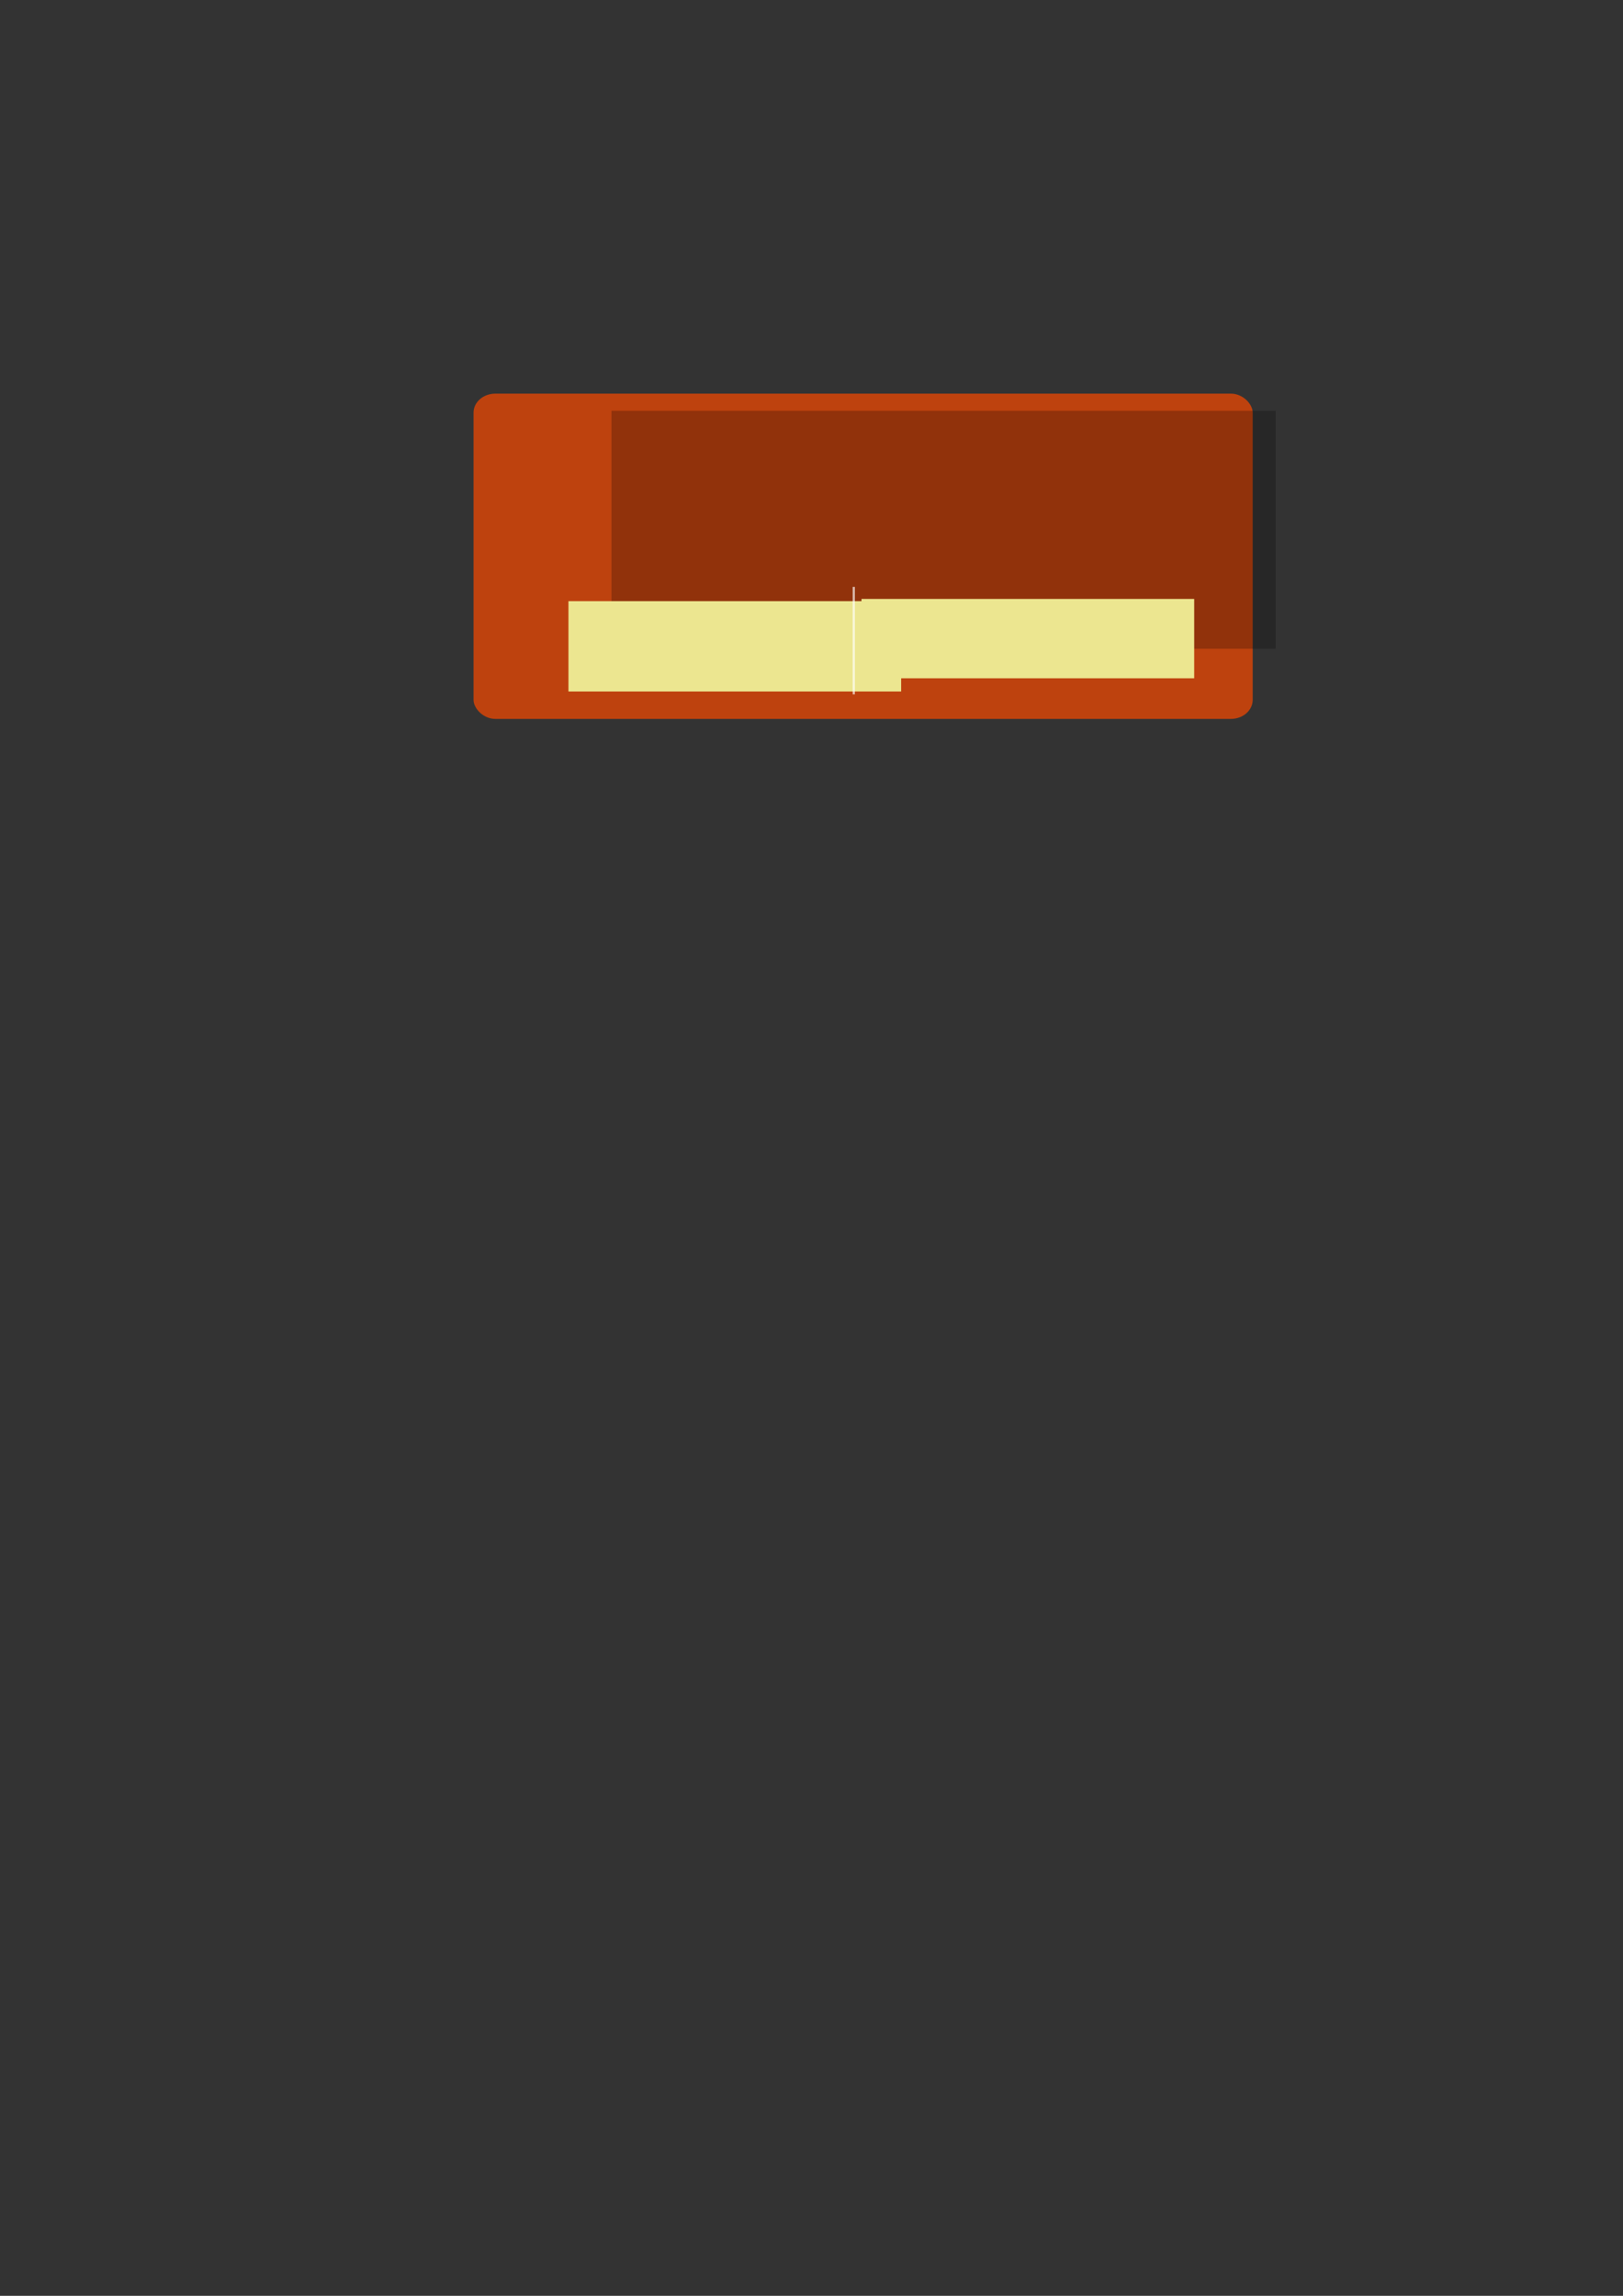 <?xml version="1.0" encoding="UTF-8" standalone="no"?>
<!-- Created with Inkscape (http://www.inkscape.org/) -->
<svg
   xmlns:dc="http://purl.org/dc/elements/1.1/"
   xmlns:cc="http://web.resource.org/cc/"
   xmlns:rdf="http://www.w3.org/1999/02/22-rdf-syntax-ns#"
   xmlns:svg="http://www.w3.org/2000/svg"
   xmlns="http://www.w3.org/2000/svg"
   xmlns:sodipodi="http://sodipodi.sourceforge.net/DTD/sodipodi-0.dtd"
   xmlns:inkscape="http://www.inkscape.org/namespaces/inkscape"
   width="744.094"
   height="1052.362"
   id="svg2"
   sodipodi:version="0.32"
   inkscape:version="0.45.1"
   sodipodi:docbase="/home/ericflo/development/python/django-threadedcomments/promotional"
   sodipodi:docname="threadedcommentslogo.svg"
   inkscape:output_extension="org.inkscape.output.svg.inkscape">
  <rect width="100%" height="100%" fill="#333333" stroke="none"/>
  <defs
     id="defs4">
    <linearGradient
       id="linearGradient6079">
      <stop
         style="stop-color:#ffffff;stop-opacity:1;"
         offset="0"
         id="stop6081" />
      <stop
         style="stop-color:#ffffff;stop-opacity:0.66;"
         offset="1"
         id="stop6083" />
    </linearGradient>
  </defs>
  <sodipodi:namedview
     id="base"
     pagecolor="#ffffff"
     bordercolor="#666666"
     borderopacity="1.0"
     gridtolerance="10000"
     guidetolerance="10"
     objecttolerance="10"
     inkscape:pageopacity="0.0"
     inkscape:pageshadow="2"
     inkscape:zoom="0.80408885"
     inkscape:cx="409.28571"
     inkscape:cy="805.08349"
     inkscape:document-units="px"
     inkscape:current-layer="layer1"
     inkscape:window-width="1101"
     inkscape:window-height="800"
     inkscape:window-x="0"
     inkscape:window-y="25" />
  <g
     inkscape:label="Layer 1"
     inkscape:groupmode="layer"
     id="layer1">
    <rect
       style="fill:#be420e;fill-opacity:1;fill-rule:evenodd;stroke:#000000;stroke-width:0.933px;stroke-linecap:butt;stroke-linejoin:miter;stroke-opacity:0"
       id="rect2160"
       width="357.21"
       height="149.11"
       x="217.109"
       y="180.428"
       rx="10.002"
       ry="8.698"
       inkscape:export-filename="/home/ericflo/development/python/django-threadedcomments/promotional/threadedcommentslogo.png"
       inkscape:export-xdpi="90"
       inkscape:export-ydpi="90" />
    <flowRoot
       xml:space="preserve"
       id="flowRoot4103"
       style="font-size:72px;opacity:0.236;fill:#020000;fill-opacity:1;font-family:FreeSans"
       transform="translate(21.737,12.743)"
       inkscape:export-filename="/home/ericflo/development/python/django-threadedcomments/promotional/threadedcommentslogo.png"
       inkscape:export-xdpi="90"
       inkscape:export-ydpi="90"><flowRegion
         id="flowRegion4105"><rect
           id="rect4107"
           width="304.501"
           height="109.085"
           x="258.599"
           y="175.55"
           style="font-size:72px;fill:#020000;fill-opacity:1;font-family:FreeSans" /></flowRegion><flowPara
         id="flowPara4109">Django</flowPara></flowRoot>    <flowRoot
       xml:space="preserve"
       id="flowRoot4111"
       transform="translate(13.132,14.142)"
       style="font-size:28px;fill:#ece690;fill-opacity:1"
       inkscape:export-filename="/home/ericflo/development/python/django-threadedcomments/promotional/threadedcommentslogo.png"
       inkscape:export-xdpi="90"
       inkscape:export-ydpi="90"><flowRegion
         id="flowRegion4113"><rect
           id="rect4115"
           width="152.533"
           height="41.416"
           x="247.487"
           y="261.413"
           style="font-size:28px;fill:#ece690;fill-opacity:1" /></flowRegion><flowPara
         id="flowPara4117">threaded</flowPara></flowRoot>    <flowRoot
       xml:space="preserve"
       id="flowRoot4119"
       style="font-size:28px;fill:#ece690;fill-opacity:1"
       transform="translate(-24.244,12.122)"
       inkscape:export-filename="/home/ericflo/development/python/django-threadedcomments/promotional/threadedcommentslogo.png"
       inkscape:export-xdpi="90"
       inkscape:export-ydpi="90"><flowRegion
         id="flowRegion4121"><rect
           id="rect4123"
           width="152.533"
           height="36.365"
           x="419.213"
           y="262.423"
           style="font-size:28px;fill:#ece690;fill-opacity:1" /></flowRegion><flowPara
         id="flowPara4125">comments</flowPara></flowRoot>    <path
       style="opacity:0.67;fill:#ffffff;fill-opacity:1;fill-rule:evenodd;stroke:#ffffff;stroke-width:1px;stroke-linecap:butt;stroke-linejoin:miter;stroke-opacity:1"
       d="M 391.429,269.005 L 391.429,318.291 L 391.429,318.291 L 391.429,318.291"
       id="path4139"
       inkscape:export-filename="/home/ericflo/development/python/django-threadedcomments/promotional/threadedcommentslogo.png"
       inkscape:export-xdpi="90"
       inkscape:export-ydpi="90" />
  </g>
</svg>

